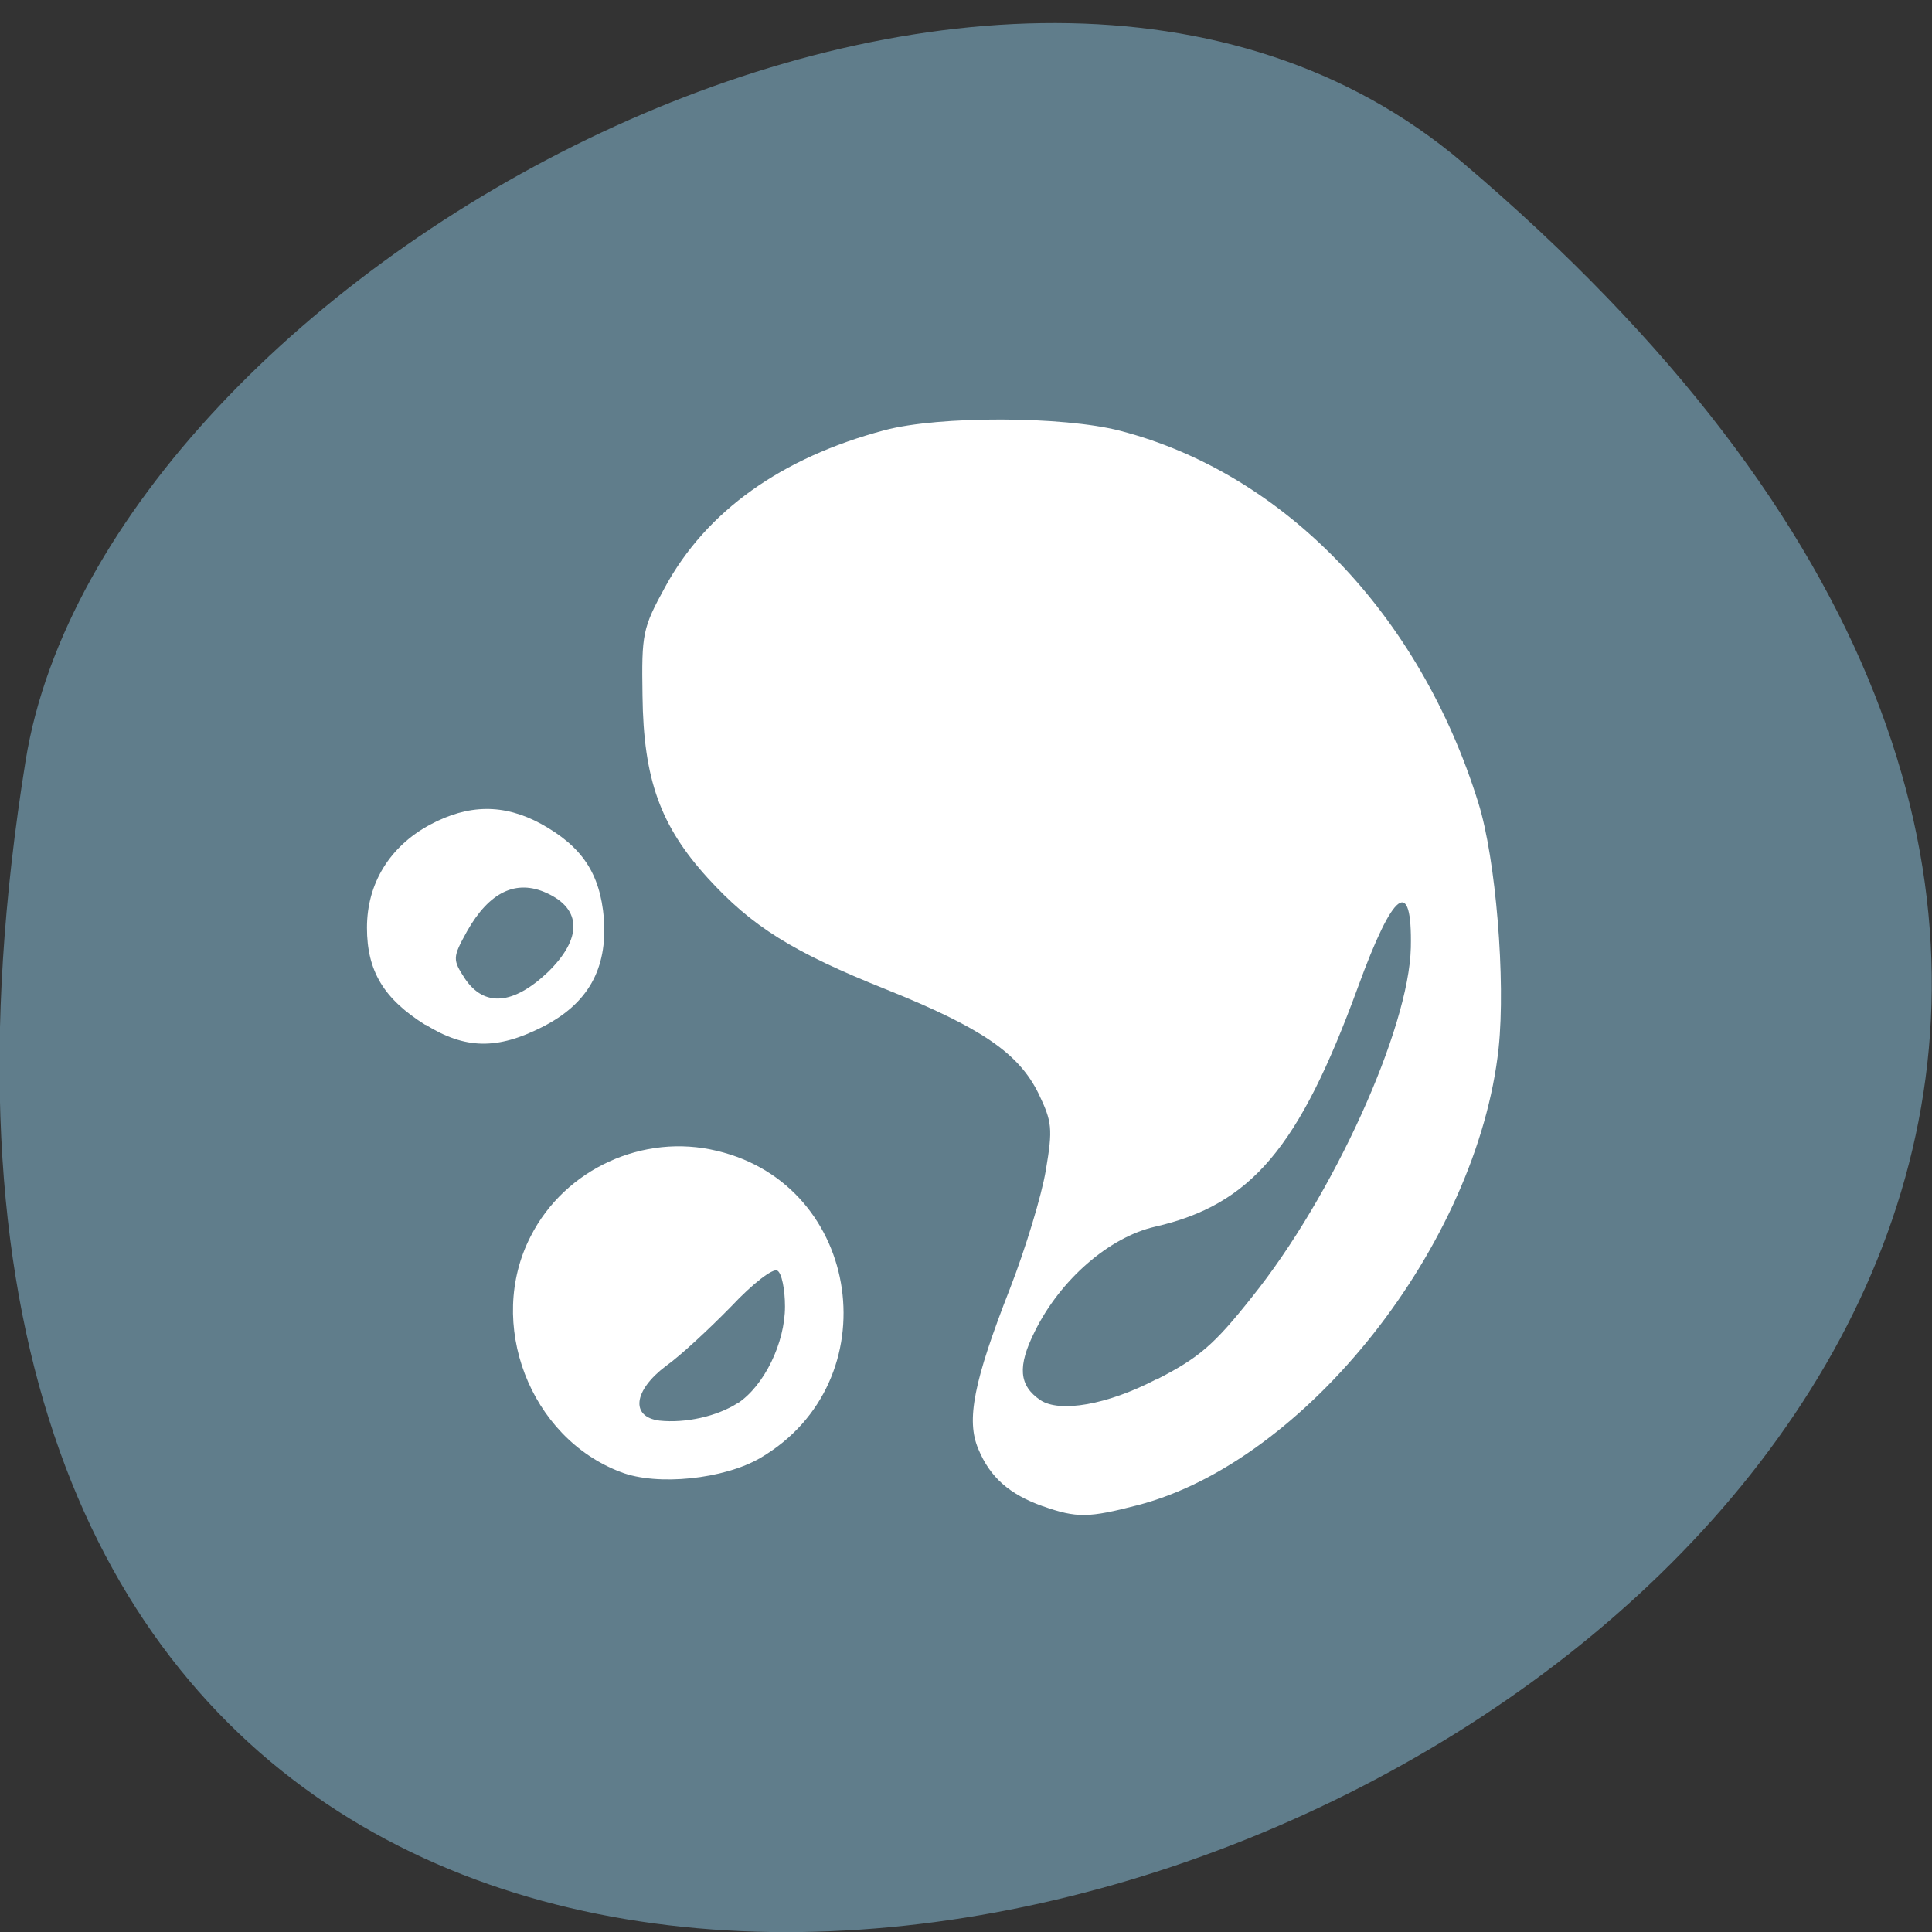 <svg xmlns="http://www.w3.org/2000/svg" viewBox="0 0 16 16"><rect x="0" y="0" width="16" height="16" fill="#333333" stroke="none"/><path d="m 12.11 1.344 c 14.09 11.945 -14.871 23.43 -11.898 4.957 c 0.652 -4.051 8.105 -8.176 11.898 -4.957" fill="#607d8b"/><g fill="#fff"><path d="m 8.633 12.473 c -0.273 -0.098 -0.434 -0.238 -0.531 -0.473 c -0.102 -0.238 -0.039 -0.559 0.262 -1.328 c 0.129 -0.332 0.262 -0.77 0.297 -0.98 c 0.059 -0.348 0.051 -0.402 -0.059 -0.633 c -0.164 -0.336 -0.473 -0.547 -1.258 -0.863 c -0.781 -0.312 -1.117 -0.523 -1.484 -0.926 c -0.391 -0.43 -0.531 -0.816 -0.539 -1.508 c -0.008 -0.516 0 -0.559 0.188 -0.902 c 0.34 -0.625 0.961 -1.07 1.816 -1.297 c 0.453 -0.121 1.48 -0.117 1.949 0.004 c 1.359 0.352 2.484 1.52 2.969 3.082 c 0.145 0.461 0.227 1.469 0.168 2.031 c -0.176 1.625 -1.594 3.422 -2.988 3.785 c -0.406 0.105 -0.504 0.109 -0.789 0.008 m 0.941 -1.047 c 0.352 -0.18 0.477 -0.285 0.793 -0.684 c 0.672 -0.836 1.301 -2.223 1.316 -2.895 c 0.012 -0.594 -0.145 -0.477 -0.438 0.328 c -0.488 1.332 -0.883 1.801 -1.68 1.984 c -0.379 0.086 -0.785 0.438 -0.996 0.867 c -0.145 0.289 -0.133 0.449 0.047 0.57 c 0.16 0.105 0.551 0.039 0.957 -0.172"/><path d="m 5.141 12.191 c -0.754 -0.285 -1.117 -1.234 -0.746 -1.953 c 0.285 -0.559 0.934 -0.855 1.543 -0.707 c 1.203 0.285 1.434 1.914 0.359 2.543 c -0.301 0.176 -0.855 0.234 -1.156 0.117 m 0.969 -0.57 c 0.219 -0.145 0.391 -0.5 0.391 -0.801 c 0 -0.141 -0.027 -0.277 -0.063 -0.297 c -0.035 -0.023 -0.203 0.105 -0.383 0.297 c -0.18 0.184 -0.418 0.406 -0.539 0.492 c -0.27 0.203 -0.297 0.422 -0.055 0.453 c 0.215 0.023 0.477 -0.035 0.648 -0.145"/><path d="m 3.523 8.488 c -0.344 -0.215 -0.484 -0.445 -0.484 -0.805 c 0 -0.367 0.188 -0.672 0.52 -0.852 c 0.32 -0.172 0.613 -0.176 0.922 -0.008 c 0.34 0.188 0.488 0.41 0.52 0.781 c 0.031 0.422 -0.133 0.711 -0.512 0.902 c -0.371 0.188 -0.637 0.184 -0.965 -0.02 m 1.012 -0.434 c 0.285 -0.277 0.285 -0.523 -0.008 -0.656 c -0.254 -0.117 -0.477 -0.008 -0.66 0.316 c -0.121 0.219 -0.121 0.234 -0.016 0.395 c 0.16 0.234 0.398 0.215 0.684 -0.055"/></g></svg>